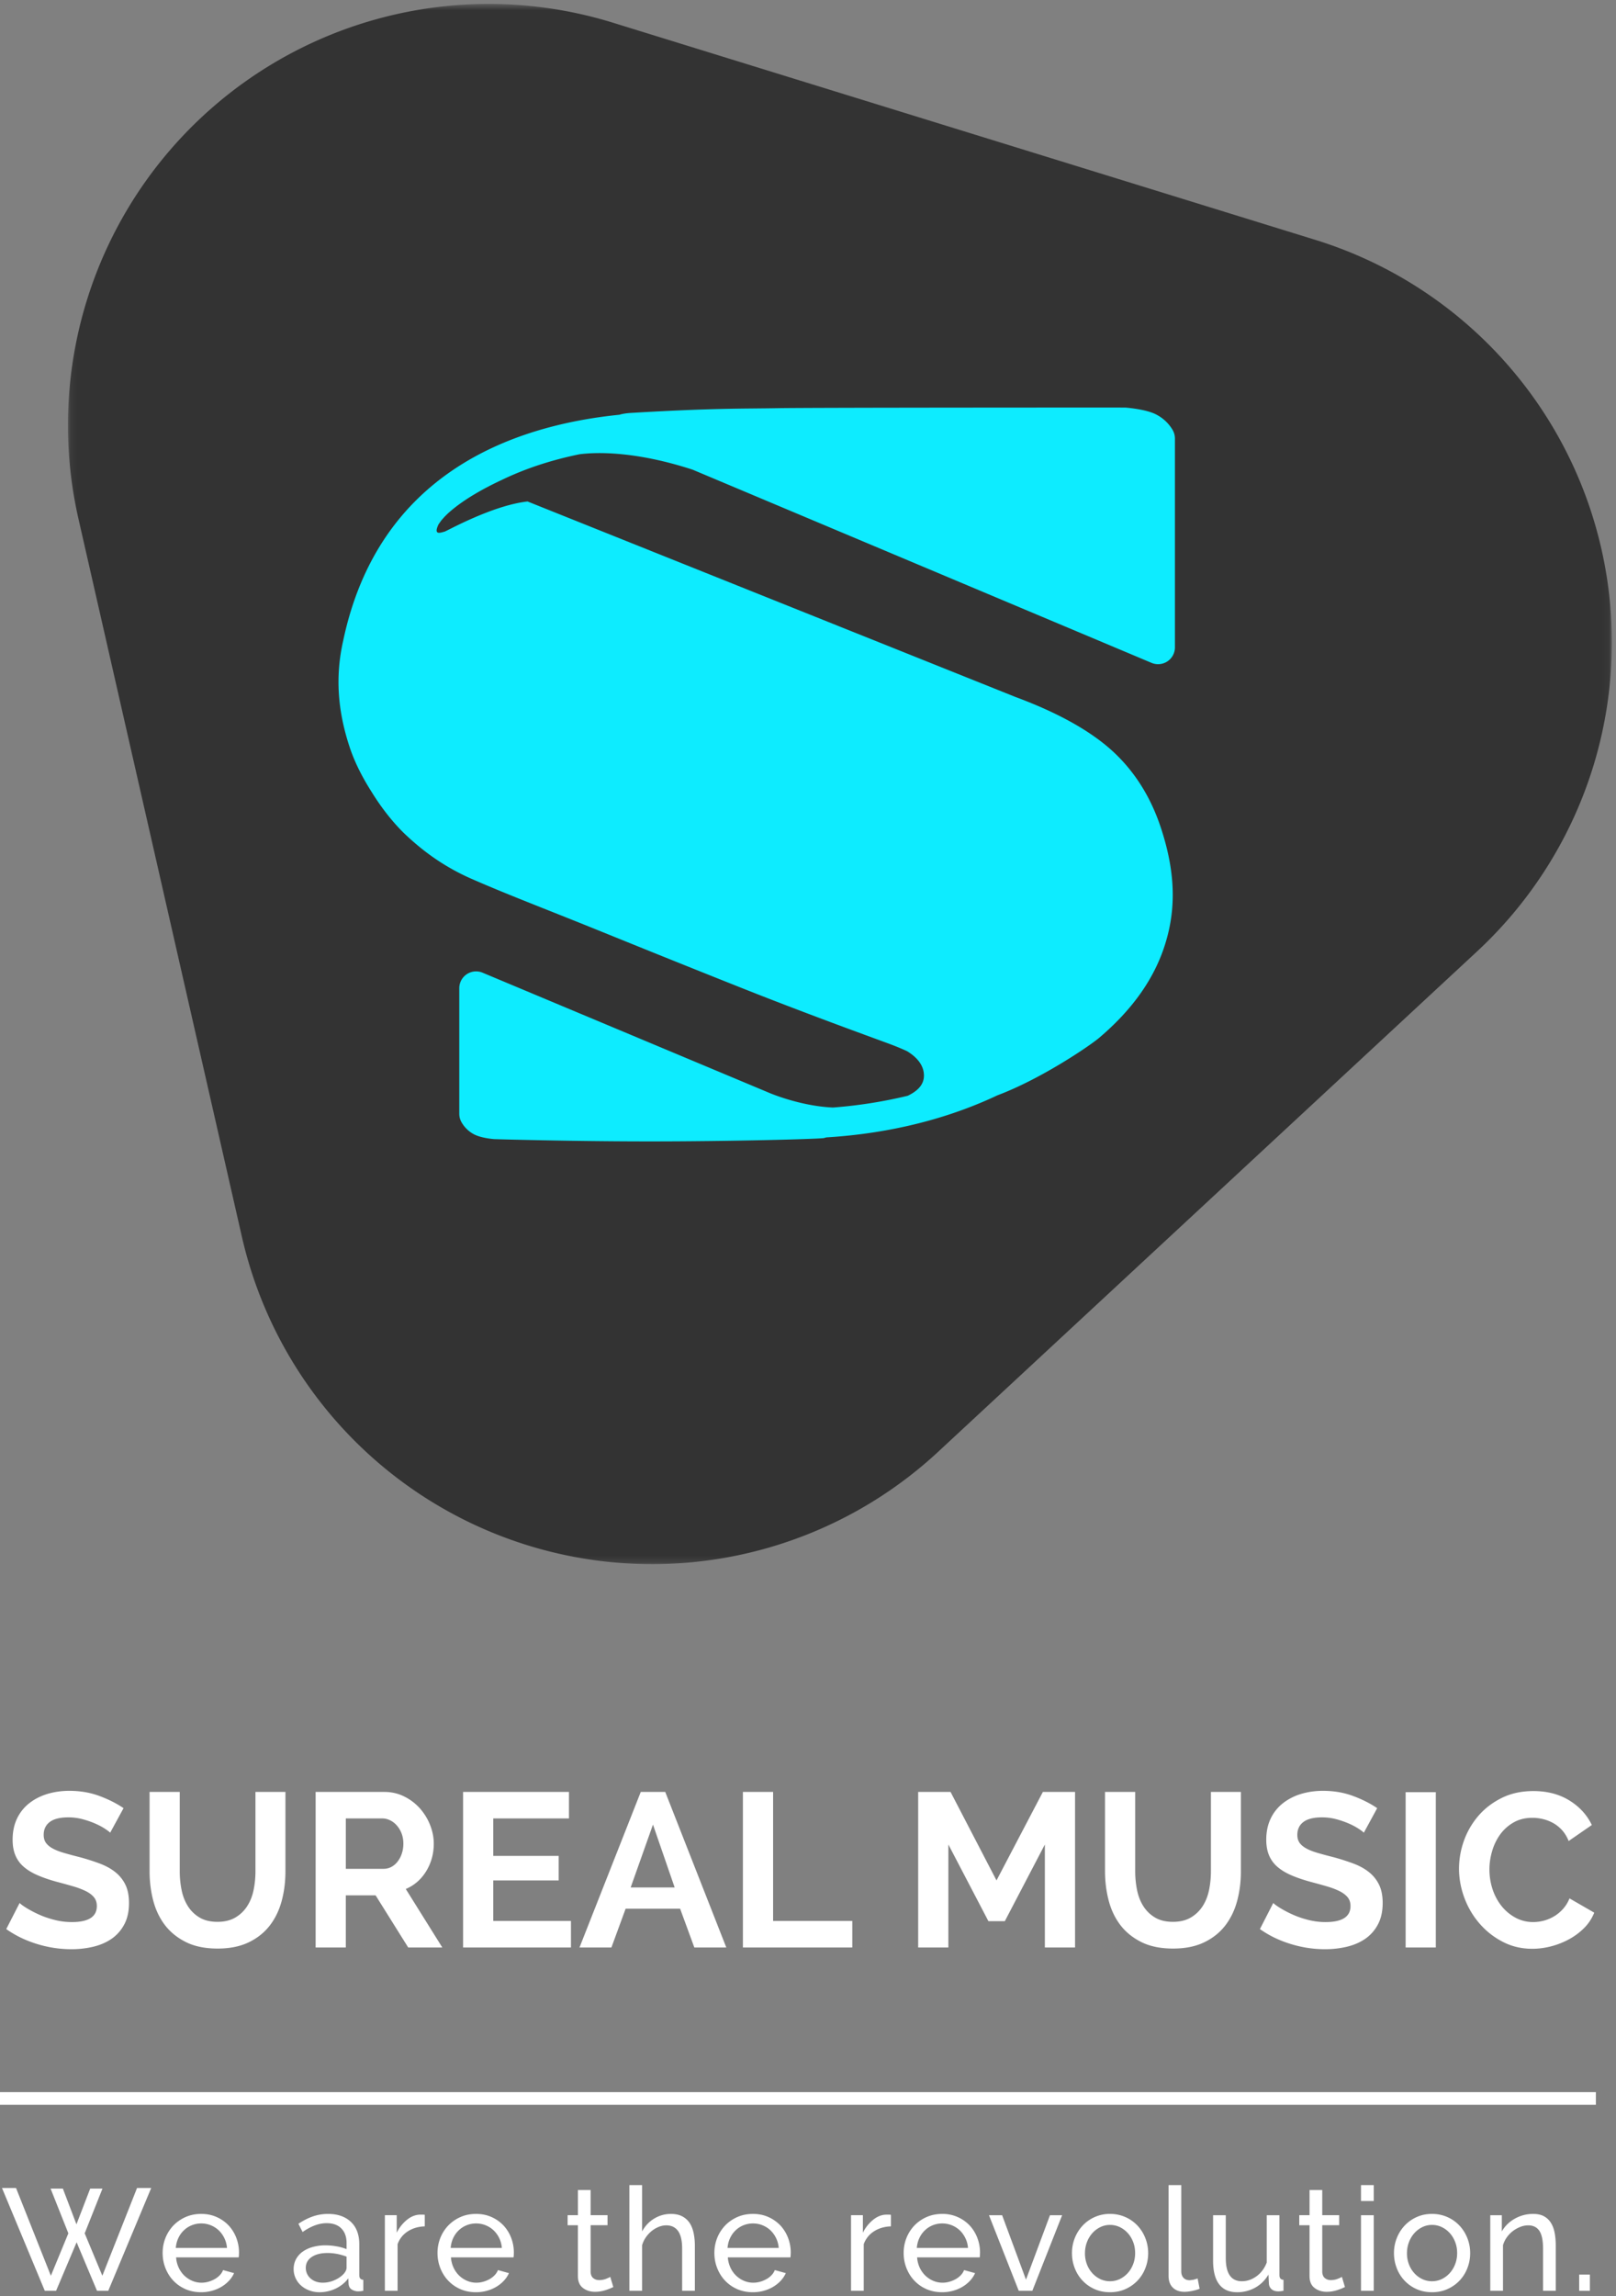 <svg xmlns="http://www.w3.org/2000/svg" xmlns:xlink="http://www.w3.org/1999/xlink" width="250" height="355" viewBox="0 0 250 355">
    <rect x="0" y="0" width="250" height="355" fill="#808080" stroke="none"/>
    <defs>
        <path id="a" d="M.095.532h238.853V241.77H.095V.532z"/>
    </defs>
    <g fill="none" fill-rule="evenodd">
        <g transform="translate(10.415 .074)">
            <mask id="b" fill="#fff">
                <use xlink:href="#a"/>
            </mask>
            <path fill="#333" d="M90.456 241.77a65.03 65.03 0 0 1-19.2-2.9 65.123 65.123 0 0 1-44.259-47.763L1.723 80.145c-5.165-22.691 2.154-46.414 19.205-62.237A65.06 65.06 0 0 1 84.392 3.432L193.06 37.01c22.22 6.865 39.091 25.072 44.26 47.763a65.165 65.165 0 0 1-19.205 62.237l-83.393 77.385a65.071 65.071 0 0 1-44.265 17.376" mask="url(#b)"/>
        </g>
        <path fill="#0DECFF" d="M89.67 70.233c2.503-.315 8.504-.534 17.484 2.387l70.997 29.872c.325.135.669.203 1.01.203a2.606 2.606 0 0 0 2.604-2.605V67.803c0-.436-.11-.865-.315-1.246-.271-.497-1.076-1.735-2.708-2.53-1.427-.693-3.9-.948-4.624-1.008-.219-.01-48.605-.005-53.852.091-5.249.1-9.36-.036-22.108.701-.476.034-1.507.057-2.332.315C78.993 65.83 58.494 73.381 53.084 99.1c-1.214 5.373-.893 10.683 1.005 16.41.731 2.214 1.874 4.541 3.424 6.97 1.486 2.404 3.163 4.538 4.934 6.292 2.283 2.18 5.61 4.973 10.542 7.128 5.637 2.465 10.766 4.39 19.228 7.809 3.856 1.558 12.448 5.05 22.699 9.119 10.573 4.197 20.91 7.907 22.933 8.668.9.339 1.702.678 2.455 1.022 1.416.854 2.434 1.98 2.606 3.355.162 1.29-.354 2.53-2.481 3.552a73.04 73.04 0 0 1-11.558 1.818c-4.416-.18-8.701-1.782-9.753-2.222L74.66 150.396a2.602 2.602 0 0 0-3.609 2.405v19.416c0 .42.102.83.295 1.2.203.39.802 1.36 2.013 1.981.973.5 2.473.677 3.072.73.229.01 12.013.354 24.157.351 12.578-.002 25.557-.351 26.846-.51l.414-.11c7.426-.448 16.992-2.04 26.461-6.506 6.806-2.55 14.448-7.759 15.81-8.952 4.95-4.218 8.63-9.135 10.307-15.008 1.7-5.844 1.11-11.537-.854-17.459-1.562-4.724-4.067-8.69-7.438-11.782-3.424-3.137-8.462-5.95-15.016-8.379L81.615 77.537c-5.445.601-12.47 4.564-12.834 4.66-.671.178-1.757.613-.94-1.125l.433-.61.437-.492c.341-.357.573-.578.83-.805.28-.245.573-.487.894-.737 1.65-1.287 4.001-2.733 7.167-4.21 3.672-1.772 7.655-3.08 12.068-3.985z"/>
        <path fill="#FFF" d="M10.719 276.893c-1.222 0-2.357.167-3.422.49-1.06.328-1.989.81-2.79 1.44a6.636 6.636 0 0 0-1.88 2.372c-.451.95-.675 2.034-.675 3.254 0 .925.14 1.727.424 2.402.276.677.7 1.266 1.268 1.764.565.495 1.268.93 2.117 1.303.846.372 1.84.716 2.994 1.034a93.7 93.7 0 0 1 2.573.711 12.23 12.23 0 0 1 1.963.743c.541.274.958.589 1.25.95.294.36.44.811.44 1.353 0 1.65-1.287 2.475-3.856 2.475-.927 0-1.83-.112-2.708-.341-.88-.224-1.682-.5-2.403-.828a16.976 16.976 0 0 1-1.88-.985c-.531-.323-.896-.59-1.099-.795l-2.067 4.033c1.398.993 2.981 1.759 4.738 2.3 1.76.543 3.547.814 5.348.814 1.172 0 2.302-.13 3.388-.388 1.083-.261 2.028-.673 2.84-1.235a6.218 6.218 0 0 0 1.948-2.223c.487-.912.726-2.011.726-3.301 0-1.105-.18-2.035-.541-2.796a5.593 5.593 0 0 0-1.539-1.946c-.667-.542-1.479-.993-2.437-1.355-.958-.36-2.026-.7-3.2-1.016a55.999 55.999 0 0 1-2.385-.644c-.687-.2-1.257-.427-1.71-.677-.451-.247-.795-.534-1.032-.862-.237-.329-.354-.74-.354-1.238 0-.855.318-1.524.948-1.996.63-.474 1.588-.711 2.875-.711.726 0 1.434.089 2.132.268.7.185 1.349.404 1.95.662.596.258 1.104.524 1.52.797.417.269.706.482.862.644l2.068-3.794c-1.063-.724-2.302-1.35-3.724-1.88-1.424-.532-2.978-.798-4.67-.798M44.158 277.062H39.52v12.264c0 .993-.097 1.957-.287 2.892-.192.94-.52 1.77-.984 2.491a5.412 5.412 0 0 1-1.822 1.761c-.76.454-1.69.678-2.794.678-1.083 0-2-.219-2.742-.657a5.34 5.34 0 0 1-1.812-1.748c-.46-.722-.789-1.55-.979-2.488a14.305 14.305 0 0 1-.292-2.929v-12.264h-4.668v12.264c0 1.558.185 3.06.557 4.505.375 1.444.977 2.712 1.81 3.81.838 1.096 1.924 1.974 3.267 2.644 1.341.664 2.971.995 4.893.995 1.848 0 3.44-.315 4.77-.946 1.33-.633 2.418-1.493 3.267-2.576.844-1.084 1.466-2.348 1.86-3.791.395-1.444.593-2.994.593-4.64v-12.265zM53.5 288.951v-7.79h5.65c.41 0 .807.096 1.202.29.399.192.748.463 1.05.815.307.346.55.758.731 1.232.177.477.269.995.269 1.56 0 .54-.079 1.05-.237 1.522a4.081 4.081 0 0 1-.644 1.235c-.268.355-.593.63-.963.834-.375.2-.773.302-1.203.302H53.5zm5.957-11.888H48.829v24.048h4.67v-8.061h4.606l5.044 8.061h5.277l-5.65-9.04c1.33-.569 2.385-1.486 3.164-2.763.776-1.276 1.166-2.694 1.166-4.25 0-.971-.192-1.938-.575-2.897a8.66 8.66 0 0 0-1.588-2.574 7.94 7.94 0 0 0-2.424-1.826c-.935-.467-1.958-.698-3.062-.698zM88.022 277.062H71.64v24.049h16.69v-4.096H76.31v-6.269h10.12v-3.79h-10.12v-5.795h11.711zM97.567 291.831l3.45-9.718 3.354 9.718h-6.804zm5.348-14.768h-3.788l-9.477 24.049h4.939l2.197-5.993h8.431l2.197 5.993h4.945l-9.444-24.049zM119.602 277.062h-4.671v24.049h16.924v-4.096h-12.253zM166.314 277.062h-4.978l-7.173 13.684-7.11-13.684h-5.008v24.049h4.671v-15.92l6.194 11.855h2.539l6.194-11.855v15.92h4.671z"/>
        <g fill="#FFF">
            <path d="M191.97 277.062h-4.638v12.264c0 .993-.096 1.957-.286 2.892-.193.94-.521 1.77-.984 2.491a5.412 5.412 0 0 1-1.823 1.761c-.76.454-1.69.678-2.794.678-1.083 0-2-.219-2.741-.657a5.34 5.34 0 0 1-1.813-1.748c-.46-.722-.788-1.55-.981-2.488a14.49 14.49 0 0 1-.29-2.929v-12.264h-4.67v12.264c0 1.558.187 3.06.56 4.505.375 1.444.976 2.712 1.81 3.81.838 1.096 1.923 1.974 3.267 2.644 1.34.664 2.97.995 4.892.995 1.849 0 3.44-.315 4.77-.946 1.33-.633 2.419-1.493 3.268-2.576.843-1.084 1.465-2.348 1.859-3.791.395-1.444.593-2.994.593-4.64v-12.265zM204.66 276.893c-1.215 0-2.356.167-3.418.49a8.52 8.52 0 0 0-2.79 1.44 6.636 6.636 0 0 0-1.88 2.372c-.451.95-.678 2.034-.678 3.254 0 .925.143 1.727.425 2.402a4.76 4.76 0 0 0 1.27 1.764c.563.495 1.268.93 2.114 1.303.847.372 1.846.716 2.997 1.034.945.248 1.805.487 2.573.711.765.224 1.421.475 1.96.743.544.274.958.589 1.253.95.294.36.44.811.44 1.353 0 1.65-1.287 2.475-3.856 2.475a10.72 10.72 0 0 1-2.71-.341c-.88-.224-1.68-.5-2.401-.828a16.521 16.521 0 0 1-1.88-.985c-.529-.323-.899-.59-1.102-.795l-2.064 4.033c1.398.993 2.978 1.759 4.741 2.3 1.757.543 3.54.814 5.348.814 1.172 0 2.302-.13 3.382-.388 1.083-.261 2.03-.673 2.843-1.235a6.25 6.25 0 0 0 1.95-2.223c.482-.912.727-2.011.727-3.301 0-1.105-.182-2.035-.544-2.796a5.593 5.593 0 0 0-1.54-1.946c-.663-.542-1.475-.993-2.439-1.355a35.06 35.06 0 0 0-3.197-1.016c-.9-.224-1.698-.44-2.385-.644-.69-.2-1.258-.427-1.71-.677-.451-.247-.797-.534-1.034-.862-.235-.329-.354-.74-.354-1.238 0-.855.317-1.524.947-1.996.633-.474 1.594-.711 2.88-.711.721 0 1.432.089 2.13.268a13.87 13.87 0 0 1 1.947.662 9.988 9.988 0 0 1 1.523.797c.42.269.706.482.862.644l2.065-3.794c-1.06-.724-2.302-1.35-3.723-1.88-1.42-.532-2.976-.798-4.671-.798"/>
        </g>
        <path fill="#FFF" d="M217.455 301.112h4.671v-24.014h-4.67zM237.223 276.928c-1.83 0-3.452.351-4.874 1.05-1.419.7-2.624 1.615-3.606 2.743a12.197 12.197 0 0 0-2.252 3.843 12.802 12.802 0 0 0-.776 4.354c0 1.535.279 3.043.83 4.523.55 1.477 1.331 2.801 2.336 3.96a11.946 11.946 0 0 0 3.588 2.83c1.385.724 2.916 1.084 4.582 1.084.95 0 1.909-.123 2.88-.373.969-.245 1.896-.61 2.776-1.084a10.093 10.093 0 0 0 2.353-1.743 7.029 7.029 0 0 0 1.573-2.386l-3.825-2.205a5.564 5.564 0 0 1-1.047 1.678c-.432.464-.9.842-1.408 1.136a6.212 6.212 0 0 1-1.575.644c-.54.133-1.07.2-1.589.2a5.677 5.677 0 0 1-2.741-.677 7.03 7.03 0 0 1-2.15-1.795 8.322 8.322 0 0 1-1.389-2.59 9.757 9.757 0 0 1-.49-3.067c0-.948.141-1.902.425-2.86a8.33 8.33 0 0 1 1.25-2.575 6.577 6.577 0 0 1 2.083-1.847c.833-.474 1.804-.708 2.913-.708.495 0 1.013.062 1.555.184.541.126 1.065.321 1.572.592.51.274.977.638 1.41 1.102a5.491 5.491 0 0 1 1.046 1.712l3.588-2.475c-.748-1.558-1.898-2.822-3.471-3.794-1.567-.97-3.424-1.456-5.567-1.456M21.2 338.301l-5.366 13.567-2.732-6.558 2.752-6.918h-1.9l-2.127 5.526-2.102-5.526h-1.9l2.75 6.918-2.706 6.558L2.48 338.3H.308l6.621 15.896h1.747l3.177-7.501 3.153 7.501h1.742l6.644-15.896z"/>
        <g fill="#FFF">
            <path d="M27.195 347.57c.047-.553.177-1.061.393-1.522.216-.464.5-.863.854-1.196a3.747 3.747 0 0 1 1.216-.787 3.887 3.887 0 0 1 1.476-.282c.523 0 1.013.094 1.476.282.461.19.87.445 1.219.774a4.23 4.23 0 0 1 1.286 2.73h-7.92zm3.94-5.261c-.884 0-1.685.159-2.42.48-.726.322-1.359.76-1.89 1.31a6.067 6.067 0 0 0-1.229 1.925 6.225 6.225 0 0 0-.435 2.33c0 .82.143 1.6.435 2.337.294.74.695 1.386 1.221 1.935.521.553 1.146.99 1.88 1.314.73.317 1.536.476 2.416.476.58 0 1.135-.073 1.677-.221a5.896 5.896 0 0 0 1.463-.615c.44-.263.828-.573 1.162-.93.338-.357.601-.753.796-1.186l-1.7-.471c-.12.3-.294.568-.526.807a3.33 3.33 0 0 1-.791.602c-.302.164-.62.297-.964.394a3.87 3.87 0 0 1-1.052.148c-.505 0-.986-.099-1.442-.294a4.054 4.054 0 0 1-1.221-.803 4.164 4.164 0 0 1-.87-1.232 4.48 4.48 0 0 1-.403-1.59h9.685l.034-.317.013-.446c0-.774-.14-1.524-.416-2.25a5.857 5.857 0 0 0-1.172-1.903 5.739 5.739 0 0 0-1.849-1.308c-.72-.328-1.52-.492-2.403-.492zM49.944 352.943c-.417 0-.79-.065-1.117-.19a2.526 2.526 0 0 1-.828-.508 2.106 2.106 0 0 1-.516-.727 2.11 2.11 0 0 1-.177-.86c0-.714.305-1.28.917-1.688.612-.412 1.424-.618 2.44-.618.473 0 .97.047 1.489.143.51.102.997.24 1.463.417v1.722c0 .284-.143.59-.424.918-.344.39-.815.719-1.412.987a4.43 4.43 0 0 1-1.835.404m.81-10.633c-.81 0-1.584.125-2.33.378-.748.258-1.5.636-2.258 1.144l.646 1.274c1.299-.907 2.536-1.366 3.715-1.366.984 0 1.747.274 2.28.816.537.547.808 1.297.808 2.254v.94a7.753 7.753 0 0 0-1.547-.427 9.697 9.697 0 0 0-1.72-.156 7.17 7.17 0 0 0-1.977.258 4.944 4.944 0 0 0-1.57.737 3.421 3.421 0 0 0-1.015 1.162c-.237.456-.36.961-.36 1.511 0 .495.102.962.302 1.402.204.44.482.82.841 1.141.355.32.782.573 1.274.76a4.48 4.48 0 0 0 1.609.28c.403 0 .81-.045 1.218-.136a5.605 5.605 0 0 0 2.296-1.07c.342-.27.649-.584.914-.941l.047.828c.032.43.2.738.513.915.313.182.636.268.964.268l.377-.02.425-.066v-1.704c-.414-.015-.623-.253-.623-.714v-4.768c0-1.495-.435-2.65-1.296-3.468-.87-.823-2.047-1.232-3.534-1.232M65.449 342.419h-.383c-.745 0-1.448.266-2.104.797a5.914 5.914 0 0 0-1.588 2.004v-2.71h-1.833v11.686h1.968v-7.21c.31-.85.847-1.513 1.6-1.993.752-.477 1.621-.73 2.605-.758v-1.79l-.265-.026zM69.72 347.57c.045-.553.175-1.061.391-1.522a3.9 3.9 0 0 1 .851-1.196 3.787 3.787 0 0 1 1.219-.787c.46-.188.953-.282 1.476-.282.52 0 1.01.094 1.474.282.466.19.872.445 1.22.774a4.176 4.176 0 0 1 1.286 2.73h-7.917zm3.937-5.261c-.88 0-1.687.159-2.416.48a5.895 5.895 0 0 0-1.89 1.31 5.985 5.985 0 0 0-1.232 1.925 6.277 6.277 0 0 0-.435 2.33c0 .82.146 1.6.435 2.337.294.74.698 1.386 1.221 1.935.521.553 1.148.99 1.88 1.314.73.317 1.536.476 2.414.476.583 0 1.14-.073 1.676-.221a5.874 5.874 0 0 0 1.466-.615c.44-.263.828-.573 1.164-.93.336-.357.602-.753.794-1.186l-1.697-.471c-.123.3-.297.568-.529.807-.232.24-.497.438-.794.602a4.48 4.48 0 0 1-.96.394 3.87 3.87 0 0 1-1.053.148c-.507 0-.986-.099-1.442-.294a4.054 4.054 0 0 1-1.221-.803 4.22 4.22 0 0 1-.872-1.232 4.478 4.478 0 0 1-.401-1.59h9.683l.036-.317.01-.446c0-.774-.137-1.524-.413-2.25a5.908 5.908 0 0 0-1.175-1.903 5.744 5.744 0 0 0-1.843-1.308c-.726-.328-1.526-.492-2.406-.492zM91.37 338.614h-1.966v3.895h-1.591v1.548h1.59v7.855c0 .834.259 1.449.78 1.845.523.399 1.14.594 1.858.594.313 0 .615-.024.904-.078.294-.052.56-.117.807-.203.247-.081.466-.162.659-.243l.471-.213-.471-1.569c-.117.076-.336.175-.659.302-.32.125-.677.193-1.062.193-.344 0-.643-.096-.896-.294-.253-.193-.393-.506-.424-.94v-7.25h2.616v-1.547H91.37v-3.895zM99.334 337.854h-1.968v16.342h1.968v-7.053c.136-.446.331-.86.592-1.23a4.66 4.66 0 0 1 .895-.964c.333-.268.695-.48 1.086-.636a3.084 3.084 0 0 1 1.161-.237c.807 0 1.417.295 1.838.884.414.591.623 1.49.623 2.699v6.537h1.968v-6.988c0-.683-.063-1.329-.19-1.933-.125-.607-.33-1.123-.612-1.556a3.103 3.103 0 0 0-1.143-1.031c-.479-.253-1.06-.378-1.742-.378-.945 0-1.807.237-2.598.716-.792.477-1.414 1.139-1.878 1.99v-7.162zM112.551 347.57c.047-.553.177-1.061.393-1.522.216-.464.5-.863.854-1.196a3.747 3.747 0 0 1 1.216-.787 3.89 3.89 0 0 1 1.48-.282c.52 0 1.01.094 1.473.282.46.19.87.445 1.218.774a4.23 4.23 0 0 1 1.286 2.73h-7.92zm3.942-5.261c-.885 0-1.687.159-2.421.48-.727.322-1.36.76-1.89 1.31a6.067 6.067 0 0 0-1.23 1.925 6.225 6.225 0 0 0-.434 2.33c0 .82.143 1.6.435 2.337.294.74.695 1.386 1.22 1.935.521.553 1.146.99 1.88 1.314.73.317 1.537.476 2.414.476.583 0 1.138-.073 1.68-.221a5.896 5.896 0 0 0 1.463-.615c.44-.263.828-.573 1.164-.93.335-.357.598-.753.794-1.186l-1.7-.471c-.12.3-.295.568-.526.807a3.33 3.33 0 0 1-.792.602 4.65 4.65 0 0 1-.96.394 3.919 3.919 0 0 1-1.055.148c-.505 0-.987-.099-1.443-.294a4.054 4.054 0 0 1-1.22-.803 4.164 4.164 0 0 1-.87-1.232 4.48 4.48 0 0 1-.404-1.59h9.686l.031-.317.016-.446c0-.774-.141-1.524-.417-2.25a5.857 5.857 0 0 0-1.172-1.903 5.767 5.767 0 0 0-1.848-1.308c-.721-.328-1.52-.492-2.4-.492zM137.56 342.419h-.38c-.744 0-1.447.266-2.1.797a5.883 5.883 0 0 0-1.59 2.004v-2.71h-1.835v11.686h1.969v-7.21a3.894 3.894 0 0 1 1.598-1.993c.753-.477 1.625-.73 2.607-.758v-1.79l-.269-.026zM141.832 347.57c.047-.553.177-1.061.393-1.522.217-.464.5-.863.854-1.196a3.747 3.747 0 0 1 1.216-.787 3.887 3.887 0 0 1 1.477-.282 3.947 3.947 0 0 1 2.695 1.055c.35.329.64.728.872 1.2.234.468.37.979.414 1.531h-7.92zm3.94-5.261c-.883 0-1.685.159-2.42.48-.726.322-1.358.76-1.89 1.31a6.067 6.067 0 0 0-1.228 1.925 6.225 6.225 0 0 0-.435 2.33c0 .82.143 1.6.435 2.337.294.74.695 1.386 1.22 1.935.521.553 1.146.99 1.88 1.314.73.317 1.537.476 2.417.476.58 0 1.135-.073 1.677-.221a5.896 5.896 0 0 0 1.463-.615c.44-.263.828-.573 1.161-.93.339-.357.602-.753.797-1.186l-1.7-.471c-.12.3-.295.568-.526.807a3.33 3.33 0 0 1-.792.602c-.302.164-.62.297-.963.394a3.87 3.87 0 0 1-1.052.148c-.505 0-.987-.099-1.443-.294a4.054 4.054 0 0 1-1.22-.803 4.22 4.22 0 0 1-.873-1.232 4.534 4.534 0 0 1-.4-1.59h9.685l.034-.317.013-.446c0-.774-.14-1.524-.417-2.25a5.857 5.857 0 0 0-1.172-1.903 5.739 5.739 0 0 0-4.251-1.8z"/>
        </g>
        <path fill="#FFF" d="M162.435 342.51l-3.713 9.96-3.69-9.96h-2.035l4.606 11.686h2.103l4.609-11.686z"/>
        <g fill="#FFF">
            <path d="M171.718 352.718a3.485 3.485 0 0 1-1.507-.334 3.924 3.924 0 0 1-1.232-.92 4.305 4.305 0 0 1-.83-1.365 4.763 4.763 0 0 1-.302-1.704c0-.612.104-1.18.302-1.71.2-.53.479-.992.83-1.388.35-.396.76-.708 1.232-.94a3.352 3.352 0 0 1 1.507-.347c.537 0 1.04.112 1.508.334.471.226.888.534 1.247.932.354.391.633.855.833 1.386.206.532.302 1.095.302 1.691a4.68 4.68 0 0 1-.302 1.712c-.2.53-.479.993-.833 1.386-.36.399-.776.706-1.247.933a3.485 3.485 0 0 1-1.508.334m0-10.41a5.7 5.7 0 0 0-2.382.493 5.733 5.733 0 0 0-1.856 1.321 6.162 6.162 0 0 0-1.211 1.926 6.262 6.262 0 0 0-.432 2.326c0 .808.14 1.577.424 2.306.281.732.68 1.373 1.198 1.926.513.552 1.13.992 1.856 1.32.721.329 1.523.49 2.403.49.878 0 1.682-.161 2.404-.49a5.914 5.914 0 0 0 1.872-1.32 5.856 5.856 0 0 0 1.203-1.926c.286-.73.427-1.498.427-2.306 0-.82-.146-1.597-.438-2.326a6.017 6.017 0 0 0-1.208-1.926 5.738 5.738 0 0 0-1.864-1.32 5.795 5.795 0 0 0-2.396-.493M182.746 337.854h-1.966v14.036c0 .774.219 1.381.659 1.813.44.433 1.039.65 1.796.65.344 0 .742-.045 1.193-.136.445-.089.83-.203 1.158-.334l-.31-1.59-.63.191-.58.078c-.417 0-.742-.125-.974-.372-.232-.245-.346-.584-.346-1.016v-13.32zM197.933 342.51h-1.966v7.321c-.344.894-.87 1.6-1.578 2.116-.708.51-1.468.77-2.27.77-1.656 0-2.487-1.192-2.487-3.582v-6.625h-1.965v7.008c0 1.624.312 2.85.94 3.669.627.82 1.549 1.23 2.773 1.23a5.686 5.686 0 0 0 2.796-.704c.849-.469 1.536-1.146 2.06-2.027l.067 1.412c.029.357.17.644.424.86.253.219.604.326 1.05.326l.349-.024.434-.065v-1.701c-.419-.016-.627-.256-.627-.717v-9.267zM204.555 338.614h-1.965v3.895h-1.591v1.548h1.59v7.855c0 .834.258 1.449.782 1.845.52.399 1.137.594 1.856.594.313 0 .615-.024.904-.078.294-.052.56-.117.807-.203.247-.081.466-.162.658-.243l.472-.213-.472-1.569c-.117.076-.335.175-.658.302-.32.125-.677.193-1.063.193-.343 0-.643-.096-.895-.294-.253-.193-.393-.506-.425-.94v-7.25h2.617v-1.547h-2.617v-3.895z"/>
        </g>
        <path fill="#FFF" d="M210.55 340.314h1.972v-2.46h-1.971v2.46zm0 13.882h1.972v-11.685h-1.971v11.685z"/>
        <g fill="#FFF">
            <path d="M221.531 352.718a3.474 3.474 0 0 1-1.505-.334 3.965 3.965 0 0 1-1.234-.92 4.346 4.346 0 0 1-.828-1.365 4.763 4.763 0 0 1-.302-1.704c0-.612.104-1.18.302-1.71.2-.53.48-.992.828-1.388a3.989 3.989 0 0 1 1.234-.94 3.341 3.341 0 0 1 1.505-.347 3.48 3.48 0 0 1 1.51.334c.472.226.888.534 1.245.932.354.391.635.855.836 1.386.205.532.302 1.095.302 1.691a4.68 4.68 0 0 1-.302 1.712 4.37 4.37 0 0 1-.836 1.386 3.947 3.947 0 0 1-1.245.933 3.48 3.48 0 0 1-1.51.334m0-10.41c-.862 0-1.656.165-2.38.493a5.733 5.733 0 0 0-1.856 1.321 6.062 6.062 0 0 0-1.208 1.926 6.211 6.211 0 0 0-.435 2.326c0 .808.14 1.577.425 2.306a5.744 5.744 0 0 0 3.054 3.246c.72.329 1.523.49 2.4.49.88 0 1.685-.161 2.406-.49a5.874 5.874 0 0 0 1.87-1.32 5.82 5.82 0 0 0 1.205-1.926c.286-.73.427-1.498.427-2.306 0-.82-.146-1.597-.437-2.326a6.017 6.017 0 0 0-1.209-1.926 5.738 5.738 0 0 0-1.864-1.32 5.799 5.799 0 0 0-2.398-.493M237.193 342.31a5.71 5.71 0 0 0-2.854.737c-.872.495-1.536 1.152-2.002 1.97v-2.506h-1.789v11.685h1.971v-7.053c.133-.445.333-.86.602-1.23.268-.372.58-.693.94-.964.359-.268.742-.479 1.14-.635a3.332 3.332 0 0 1 1.208-.237c.779 0 1.354.284 1.737.852.377.565.567 1.477.567 2.73v6.537h1.966v-6.988c0-.698-.055-1.35-.164-1.946-.114-.597-.3-1.115-.573-1.555a2.85 2.85 0 0 0-1.07-1.027c-.45-.248-1.007-.37-1.68-.37"/>
        </g>
        <path fill="#FFF" d="M244.304 354.196h1.654v-2.509h-1.654zM0 325.432h246.885v-1.954H0z"/>
    </g>
</svg>
